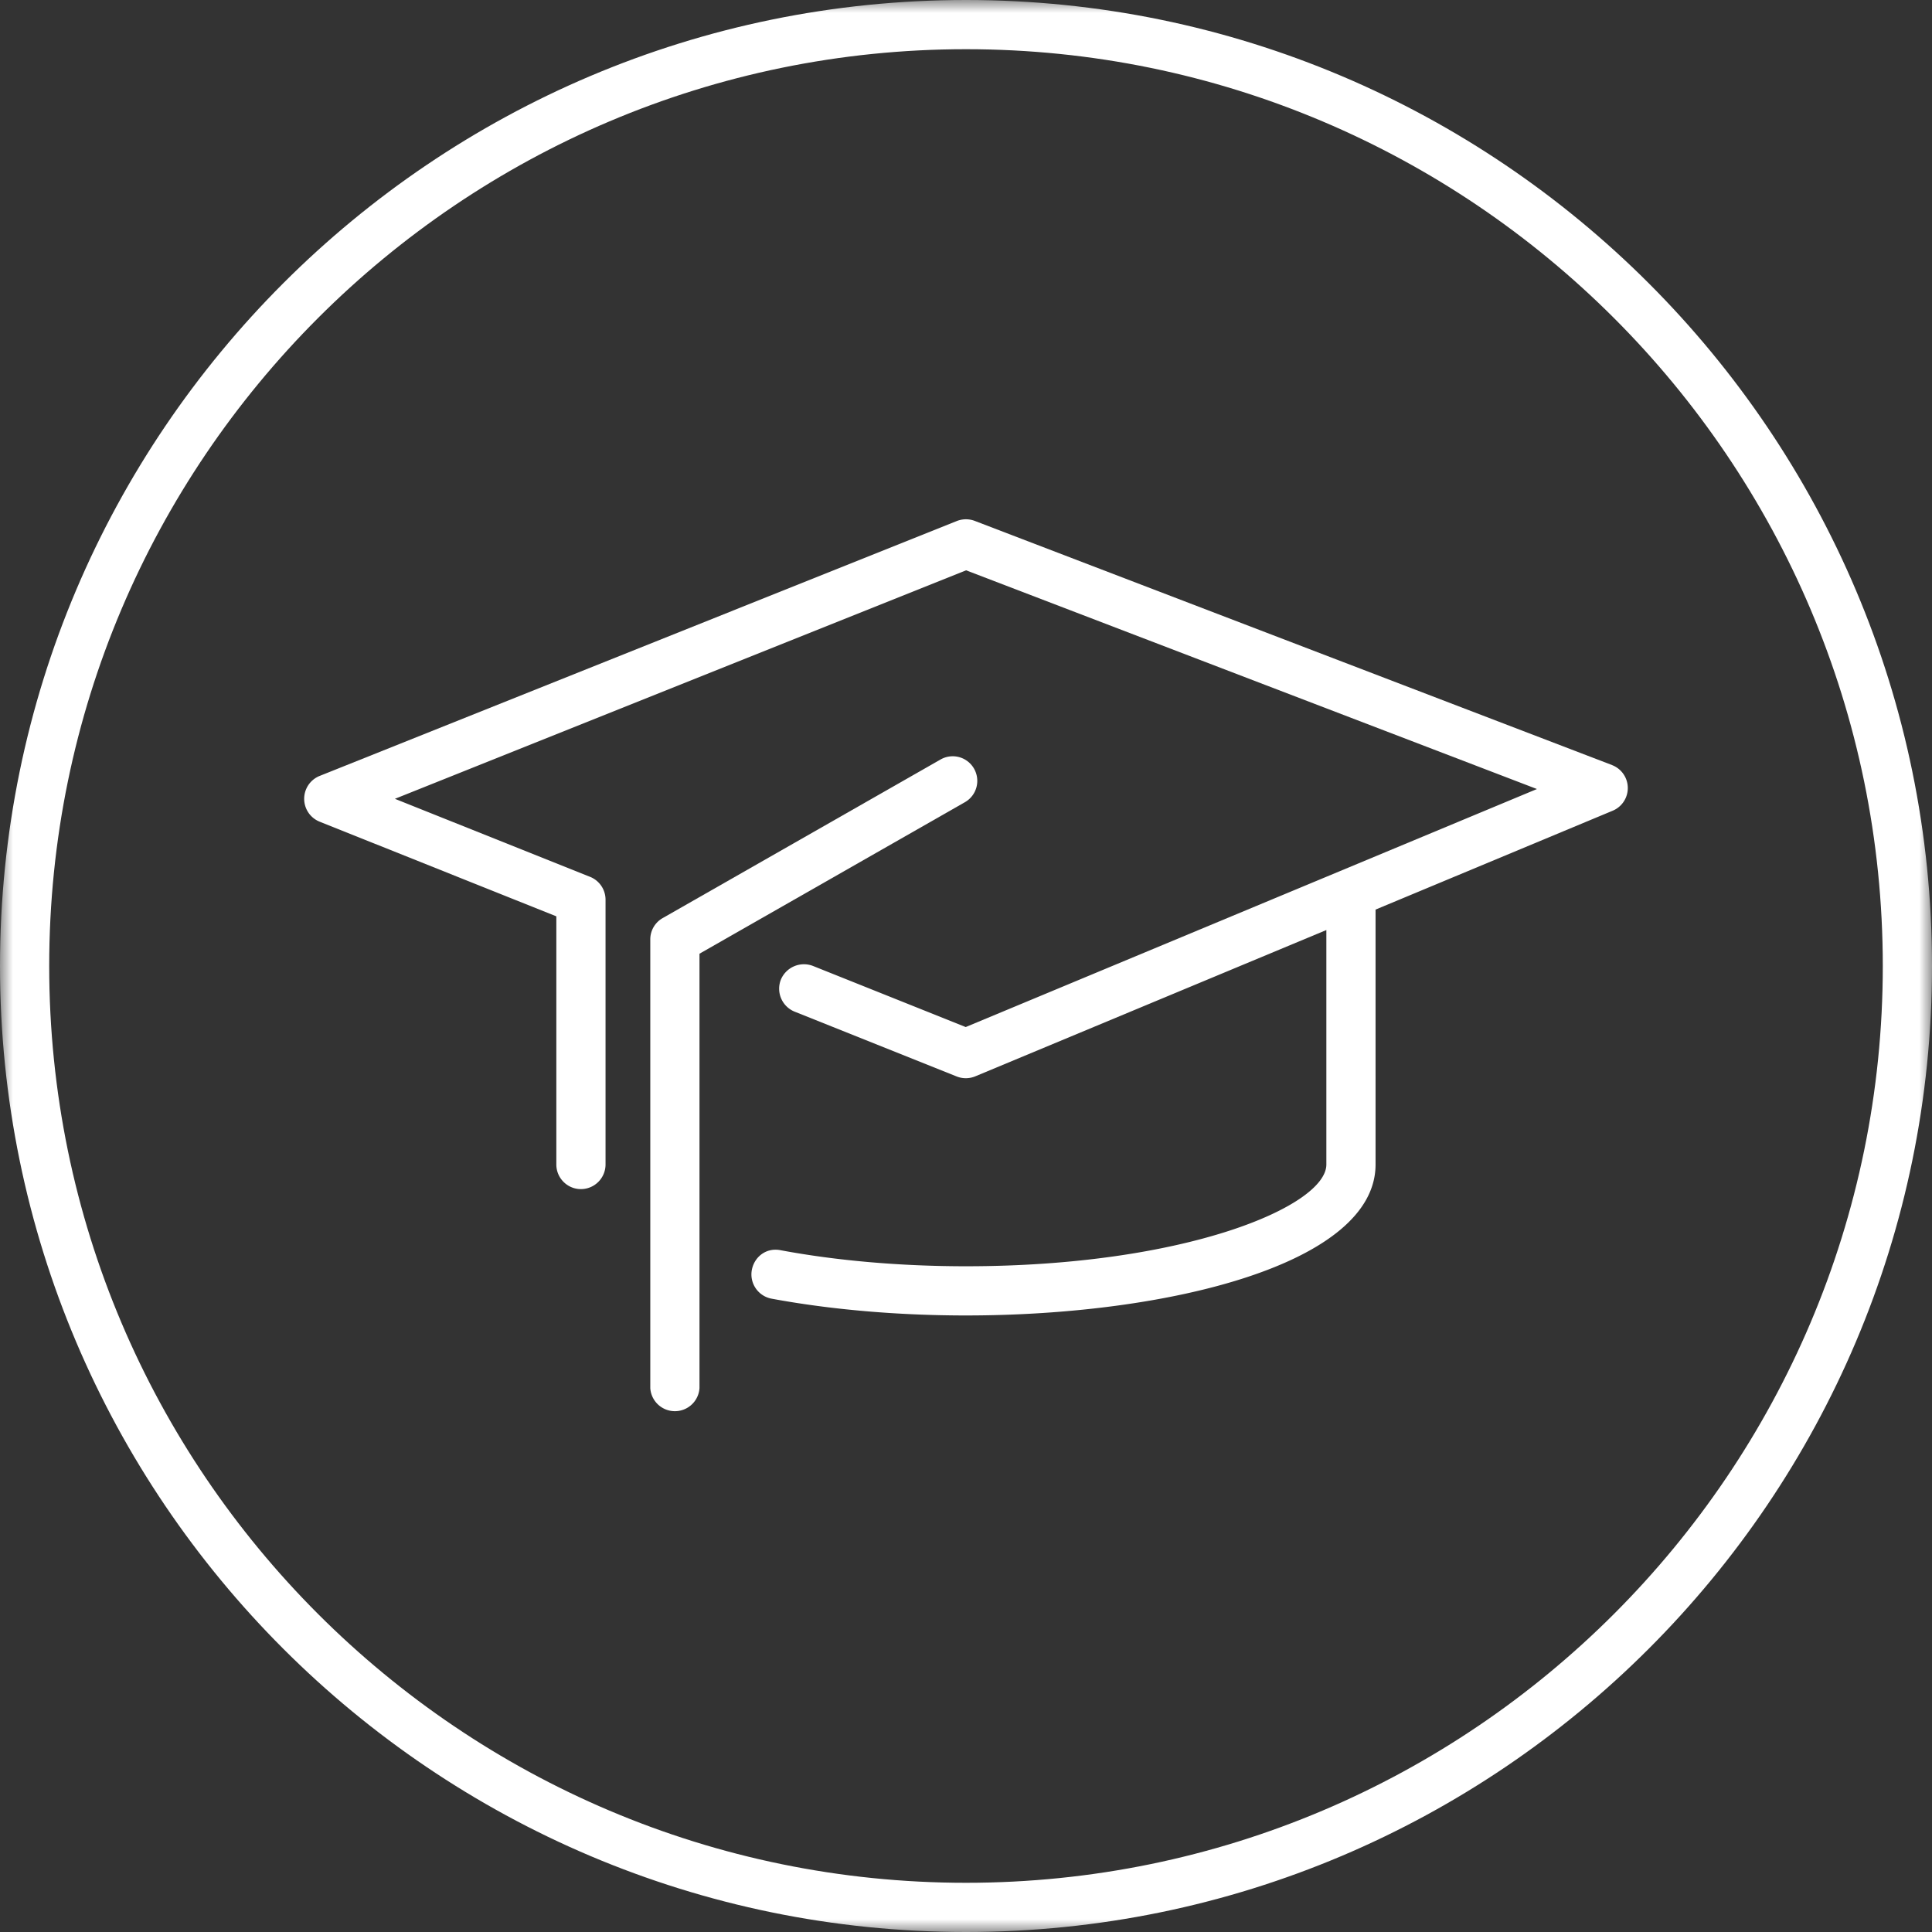 <svg width="75" height="75" xmlns="http://www.w3.org/2000/svg" xmlns:xlink="http://www.w3.org/1999/xlink"><rect width="100%" height="100%" fill="#333333" stroke="none"/><defs><path id="a" d="M0 0h75v75H0z"/></defs><g fill="none" fill-rule="evenodd"><path d="M62.583 29.701l-24.741-9.479a.966.966 0 0 0-.698.004l-24.737 9.896a.957.957 0 0 0 0 1.775l9.19 3.675v9.634c0 .526.428.955.954.955a.957.957 0 0 0 .956-.955V34.927a.956.956 0 0 0-.6-.888L15.33 31.01l22.174-8.87 22.16 8.49-22.175 9.24-5.934-2.374a.971.971 0 0 0-1.242.534.961.961 0 0 0 .534 1.242l6.296 2.518a.96.96 0 0 0 .72-.008l13.626-5.678v9.102c0 1.611-5.45 3.95-13.992 3.95-2.532 0-5.02-.216-7.195-.623-.549-.11-1.018.25-1.116.766a.958.958 0 0 0 .765 1.115c2.29.425 4.897.652 7.546.652 7.9 0 15.902-2.014 15.902-5.86V35.31l9.205-3.838a.954.954 0 0 0-.022-1.77" fill="#FFF"/><path d="M37.812 29.839a.952.952 0 0 0-1.302-.354l-10.783 6.154a.948.948 0 0 0-.483.828v17.42a.957.957 0 0 0 1.91 0V37.023l10.304-5.882a.954.954 0 0 0 .354-1.302" fill="#FFF"/><mask id="b" fill="#fff"><use xlink:href="#a"/></mask><path d="M37.5 73.09c-19.624 0-35.59-15.966-35.59-35.59 0-19.624 15.966-35.59 35.59-35.59 19.624 0 35.59 15.966 35.59 35.59 0 19.624-15.966 35.59-35.59 35.59M37.5 0C16.822 0 0 16.822 0 37.5S16.822 75 37.5 75C58.177 75 75 58.178 75 37.5S58.177 0 37.5 0" fill="#FFF" mask="url(#b)"/></g></svg>